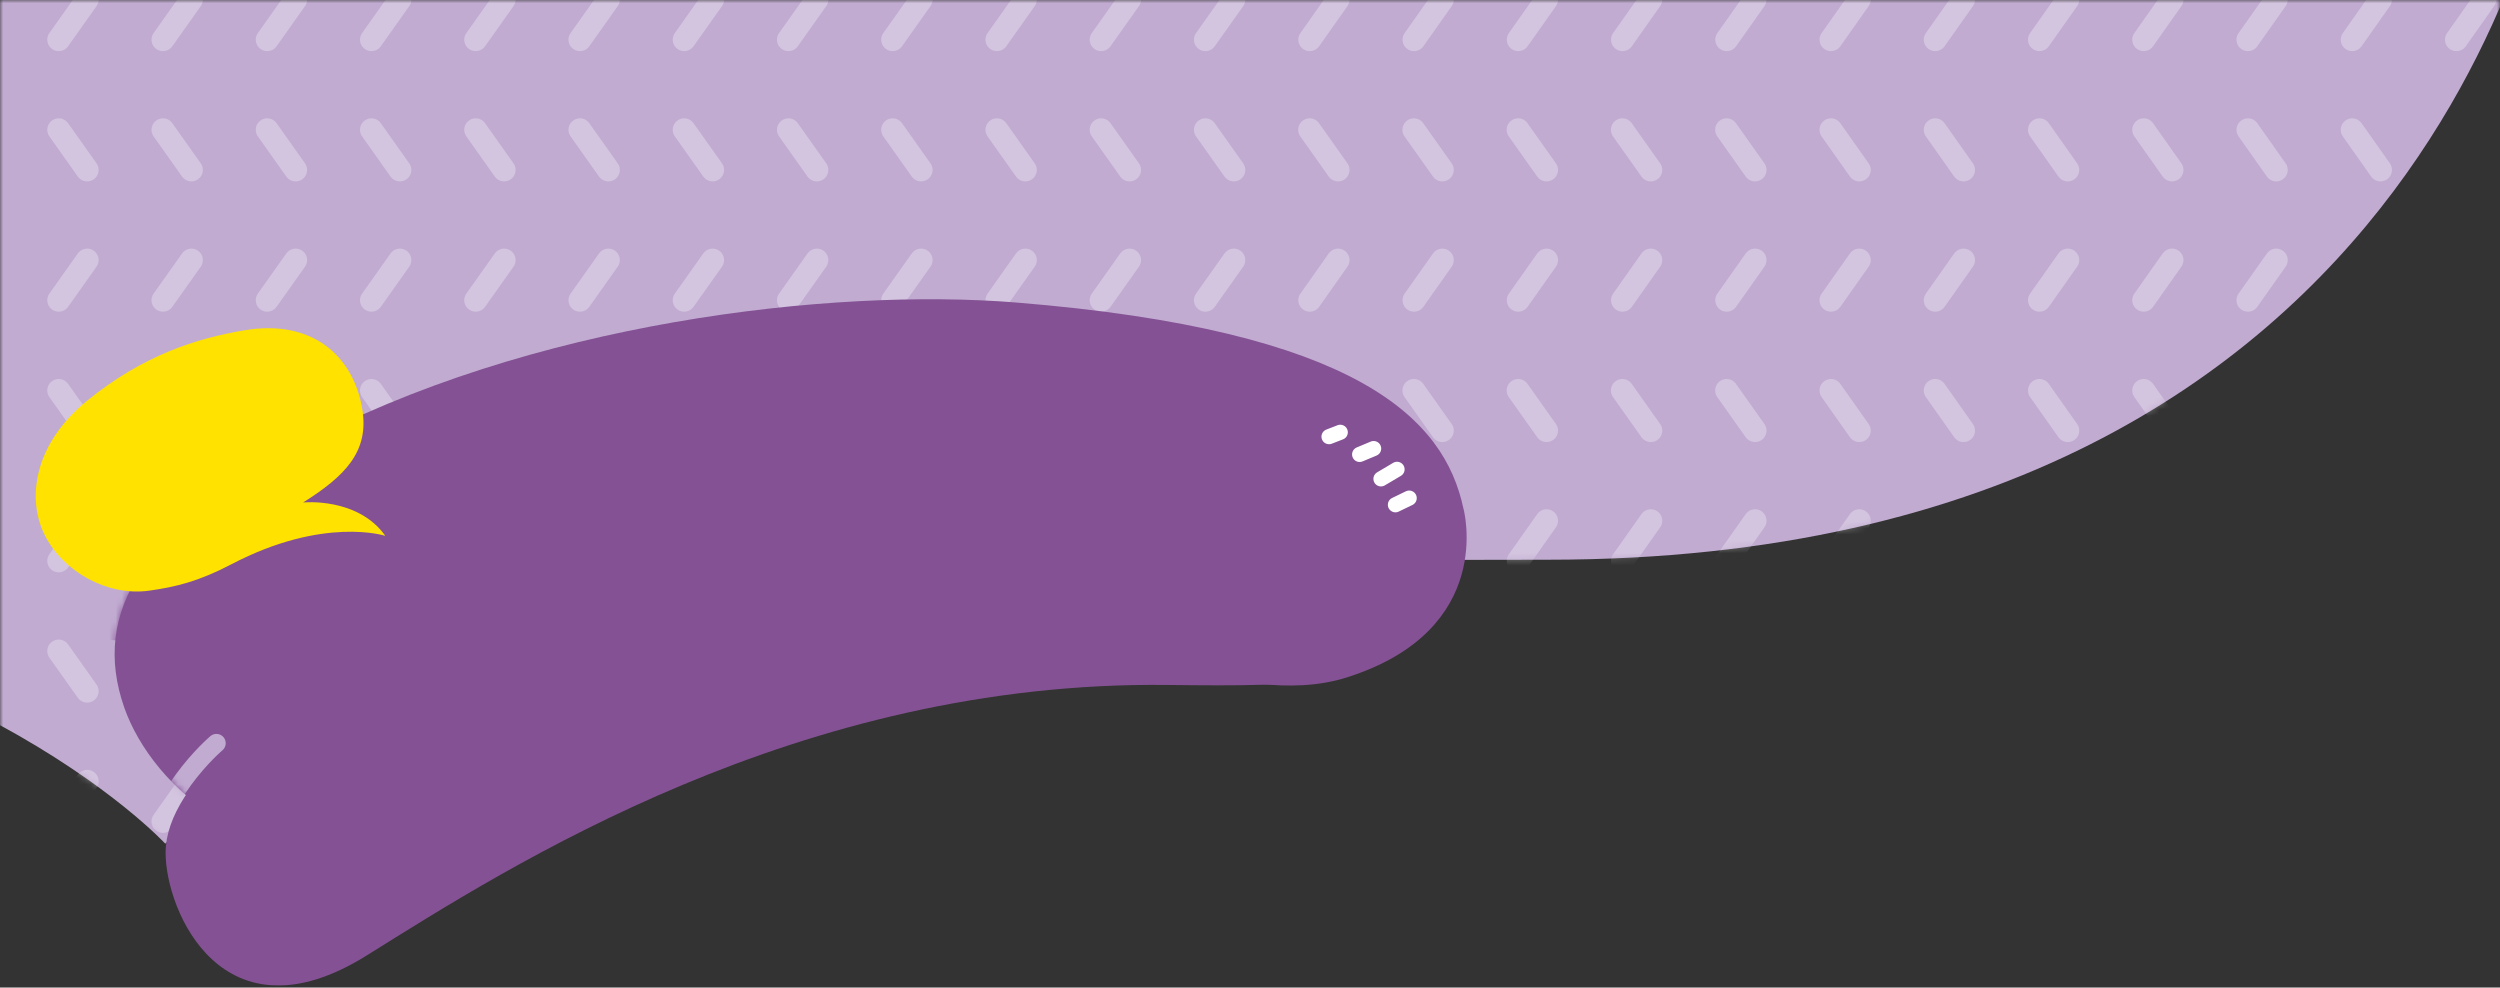 <svg width="400" height="158" viewBox="0 0 400 158" fill="none" xmlns="http://www.w3.org/2000/svg">
<rect x="0" y="0" width="400" height="158" fill="#333333" stroke="none"/>
<g clip-path="url(#clip0_179_8251)">
<mask id="mask0_179_8251" style="mask-type:luminance" maskUnits="userSpaceOnUse" x="0" y="0" width="400" height="158">
<path d="M400 0H0V158H400V0Z" fill="white"/>
</mask>
<g mask="url(#mask0_179_8251)">
<path d="M-85.154 -28.335V93.371C-7.998 97.683 26.442 134.986 26.442 134.986C62.203 99.225 74.002 89.555 247.726 89.555C393.359 89.555 408.956 -28.335 408.956 -28.335" fill="#c1abd1"/>
<mask id="mask1_179_8251" style="mask-type:luminance" maskUnits="userSpaceOnUse" x="-86" y="-29" width="495" height="164">
<path d="M-85.154 -28.334V93.372C-7.998 97.684 26.442 134.987 26.442 134.987C62.203 99.226 74.002 89.556 247.726 89.556C393.359 89.556 408.956 -28.334 408.956 -28.334" fill="white"/>
</mask>
<g mask="url(#mask1_179_8251)">
<g opacity="0.3">
<path d="M13.947 -0.076L9.396 6.346" stroke="white" stroke-width="3.67" stroke-linecap="round" stroke-linejoin="round"/>
<path d="M30.625 -0.076L26.074 6.346" stroke="white" stroke-width="3.67" stroke-linecap="round" stroke-linejoin="round"/>
<path d="M47.304 -0.076L42.754 6.346" stroke="white" stroke-width="3.67" stroke-linecap="round" stroke-linejoin="round"/>
<path d="M63.982 -0.076L59.432 6.346" stroke="white" stroke-width="3.67" stroke-linecap="round" stroke-linejoin="round"/>
<path d="M80.662 -0.076L76.111 6.346" stroke="white" stroke-width="3.67" stroke-linecap="round" stroke-linejoin="round"/>
<path d="M97.34 -0.076L92.789 6.346" stroke="white" stroke-width="3.67" stroke-linecap="round" stroke-linejoin="round"/>
<path d="M114.019 -0.076L109.469 6.346" stroke="white" stroke-width="3.67" stroke-linecap="round" stroke-linejoin="round"/>
<path d="M130.699 -0.076L126.148 6.346" stroke="white" stroke-width="3.67" stroke-linecap="round" stroke-linejoin="round"/>
<path d="M147.377 -0.076L142.826 6.346" stroke="white" stroke-width="3.67" stroke-linecap="round" stroke-linejoin="round"/>
<path d="M164.056 -0.076L159.506 6.346" stroke="white" stroke-width="3.67" stroke-linecap="round" stroke-linejoin="round"/>
<path d="M180.734 -0.076L176.184 6.346" stroke="white" stroke-width="3.67" stroke-linecap="round" stroke-linejoin="round"/>
<path d="M197.414 -0.076L192.863 6.346" stroke="white" stroke-width="3.67" stroke-linecap="round" stroke-linejoin="round"/>
<path d="M214.093 -0.076L209.561 6.346" stroke="white" stroke-width="3.67" stroke-linecap="round" stroke-linejoin="round"/>
<path d="M230.772 -0.076L226.24 6.346" stroke="white" stroke-width="3.67" stroke-linecap="round" stroke-linejoin="round"/>
<path d="M247.45 -0.076L242.918 6.346" stroke="white" stroke-width="3.67" stroke-linecap="round" stroke-linejoin="round"/>
<path d="M264.128 -0.076L259.596 6.346" stroke="white" stroke-width="3.67" stroke-linecap="round" stroke-linejoin="round"/>
<path d="M280.808 -0.076L276.275 6.346" stroke="white" stroke-width="3.67" stroke-linecap="round" stroke-linejoin="round"/>
<path d="M297.487 -0.076L292.955 6.346" stroke="white" stroke-width="3.67" stroke-linecap="round" stroke-linejoin="round"/>
<path d="M314.167 -0.076L309.635 6.346" stroke="white" stroke-width="3.67" stroke-linecap="round" stroke-linejoin="round"/>
<path d="M330.845 -0.076L326.312 6.346" stroke="white" stroke-width="3.67" stroke-linecap="round" stroke-linejoin="round"/>
<path d="M347.524 -0.076L342.992 6.346" stroke="white" stroke-width="3.67" stroke-linecap="round" stroke-linejoin="round"/>
<path d="M364.202 -0.076L359.67 6.346" stroke="white" stroke-width="3.67" stroke-linecap="round" stroke-linejoin="round"/>
<path d="M380.882 -0.076L376.35 6.346" stroke="white" stroke-width="3.67" stroke-linecap="round" stroke-linejoin="round"/>
<path d="M397.561 -0.076L393.029 6.346" stroke="white" stroke-width="3.67" stroke-linecap="round" stroke-linejoin="round"/>
<path d="M393.029 20.767L397.561 27.189" stroke="white" stroke-width="3.67" stroke-linecap="round" stroke-linejoin="round"/>
<path d="M376.35 20.767L380.882 27.189" stroke="white" stroke-width="3.67" stroke-linecap="round" stroke-linejoin="round"/>
<path d="M359.67 20.767L364.202 27.189" stroke="white" stroke-width="3.67" stroke-linecap="round" stroke-linejoin="round"/>
<path d="M342.992 20.767L347.524 27.189" stroke="white" stroke-width="3.67" stroke-linecap="round" stroke-linejoin="round"/>
<path d="M326.312 20.767L330.845 27.189" stroke="white" stroke-width="3.67" stroke-linecap="round" stroke-linejoin="round"/>
<path d="M309.635 20.767L314.167 27.189" stroke="white" stroke-width="3.67" stroke-linecap="round" stroke-linejoin="round"/>
<path d="M292.955 20.767L297.487 27.189" stroke="white" stroke-width="3.67" stroke-linecap="round" stroke-linejoin="round"/>
<path d="M276.258 20.767L280.808 27.189" stroke="white" stroke-width="3.67" stroke-linecap="round" stroke-linejoin="round"/>
<path d="M259.578 20.767L264.129 27.189" stroke="white" stroke-width="3.67" stroke-linecap="round" stroke-linejoin="round"/>
<path d="M242.9 20.767L247.451 27.189" stroke="white" stroke-width="3.67" stroke-linecap="round" stroke-linejoin="round"/>
<path d="M226.221 20.767L230.771 27.189" stroke="white" stroke-width="3.67" stroke-linecap="round" stroke-linejoin="round"/>
<path d="M209.543 20.767L214.093 27.189" stroke="white" stroke-width="3.67" stroke-linecap="round" stroke-linejoin="round"/>
<path d="M192.863 20.767L197.414 27.189" stroke="white" stroke-width="3.67" stroke-linecap="round" stroke-linejoin="round"/>
<path d="M176.184 20.767L180.734 27.189" stroke="white" stroke-width="3.67" stroke-linecap="round" stroke-linejoin="round"/>
<path d="M159.506 20.767L164.056 27.189" stroke="white" stroke-width="3.67" stroke-linecap="round" stroke-linejoin="round"/>
<path d="M142.826 20.767L147.377 27.189" stroke="white" stroke-width="3.67" stroke-linecap="round" stroke-linejoin="round"/>
<path d="M126.148 20.767L130.699 27.189" stroke="white" stroke-width="3.67" stroke-linecap="round" stroke-linejoin="round"/>
<path d="M109.469 20.767L114.019 27.189" stroke="white" stroke-width="3.67" stroke-linecap="round" stroke-linejoin="round"/>
<path d="M92.789 20.767L97.34 27.189" stroke="white" stroke-width="3.67" stroke-linecap="round" stroke-linejoin="round"/>
<path d="M76.111 20.767L80.662 27.189" stroke="white" stroke-width="3.67" stroke-linecap="round" stroke-linejoin="round"/>
<path d="M59.432 20.767L63.982 27.189" stroke="white" stroke-width="3.67" stroke-linecap="round" stroke-linejoin="round"/>
<path d="M42.754 20.767L47.304 27.189" stroke="white" stroke-width="3.67" stroke-linecap="round" stroke-linejoin="round"/>
<path d="M26.074 20.767L30.625 27.189" stroke="white" stroke-width="3.67" stroke-linecap="round" stroke-linejoin="round"/>
<path d="M9.396 20.767L13.947 27.189" stroke="white" stroke-width="3.67" stroke-linecap="round" stroke-linejoin="round"/>
<path d="M13.947 41.613L9.396 48.035" stroke="white" stroke-width="3.67" stroke-linecap="round" stroke-linejoin="round"/>
<path d="M30.625 41.613L26.074 48.035" stroke="white" stroke-width="3.67" stroke-linecap="round" stroke-linejoin="round"/>
<path d="M47.304 41.613L42.754 48.035" stroke="white" stroke-width="3.67" stroke-linecap="round" stroke-linejoin="round"/>
<path d="M63.982 41.613L59.432 48.035" stroke="white" stroke-width="3.67" stroke-linecap="round" stroke-linejoin="round"/>
<path d="M80.662 41.613L76.111 48.035" stroke="white" stroke-width="3.67" stroke-linecap="round" stroke-linejoin="round"/>
<path d="M97.34 41.613L92.789 48.035" stroke="white" stroke-width="3.67" stroke-linecap="round" stroke-linejoin="round"/>
<path d="M114.019 41.613L109.469 48.035" stroke="white" stroke-width="3.67" stroke-linecap="round" stroke-linejoin="round"/>
<path d="M130.699 41.613L126.148 48.035" stroke="white" stroke-width="3.67" stroke-linecap="round" stroke-linejoin="round"/>
<path d="M147.377 41.613L142.826 48.035" stroke="white" stroke-width="3.67" stroke-linecap="round" stroke-linejoin="round"/>
<path d="M164.056 41.613L159.506 48.035" stroke="white" stroke-width="3.67" stroke-linecap="round" stroke-linejoin="round"/>
<path d="M180.734 41.613L176.184 48.035" stroke="white" stroke-width="3.67" stroke-linecap="round" stroke-linejoin="round"/>
<path d="M197.414 41.613L192.863 48.035" stroke="white" stroke-width="3.67" stroke-linecap="round" stroke-linejoin="round"/>
<path d="M214.093 41.613L209.561 48.035" stroke="white" stroke-width="3.67" stroke-linecap="round" stroke-linejoin="round"/>
<path d="M230.772 41.613L226.24 48.035" stroke="white" stroke-width="3.67" stroke-linecap="round" stroke-linejoin="round"/>
<path d="M247.45 41.613L242.918 48.035" stroke="white" stroke-width="3.67" stroke-linecap="round" stroke-linejoin="round"/>
<path d="M264.128 41.613L259.596 48.035" stroke="white" stroke-width="3.67" stroke-linecap="round" stroke-linejoin="round"/>
<path d="M280.808 41.613L276.275 48.035" stroke="white" stroke-width="3.67" stroke-linecap="round" stroke-linejoin="round"/>
<path d="M297.487 41.613L292.955 48.035" stroke="white" stroke-width="3.67" stroke-linecap="round" stroke-linejoin="round"/>
<path d="M314.167 41.613L309.635 48.035" stroke="white" stroke-width="3.67" stroke-linecap="round" stroke-linejoin="round"/>
<path d="M330.845 41.613L326.312 48.035" stroke="white" stroke-width="3.67" stroke-linecap="round" stroke-linejoin="round"/>
<path d="M347.524 41.613L342.992 48.035" stroke="white" stroke-width="3.67" stroke-linecap="round" stroke-linejoin="round"/>
<path d="M364.202 41.613L359.67 48.035" stroke="white" stroke-width="3.67" stroke-linecap="round" stroke-linejoin="round"/>
<path d="M380.882 41.613L376.35 48.035" stroke="white" stroke-width="3.67" stroke-linecap="round" stroke-linejoin="round"/>
<path d="M397.561 41.613L393.029 48.035" stroke="white" stroke-width="3.67" stroke-linecap="round" stroke-linejoin="round"/>
<path d="M393.029 62.474L397.561 68.896" stroke="white" stroke-width="3.67" stroke-linecap="round" stroke-linejoin="round"/>
<path d="M376.35 62.474L380.882 68.896" stroke="white" stroke-width="3.67" stroke-linecap="round" stroke-linejoin="round"/>
<path d="M359.67 62.474L364.202 68.896" stroke="white" stroke-width="3.67" stroke-linecap="round" stroke-linejoin="round"/>
<path d="M342.992 62.474L347.524 68.896" stroke="white" stroke-width="3.67" stroke-linecap="round" stroke-linejoin="round"/>
<path d="M326.312 62.474L330.845 68.896" stroke="white" stroke-width="3.67" stroke-linecap="round" stroke-linejoin="round"/>
<path d="M309.635 62.474L314.167 68.896" stroke="white" stroke-width="3.67" stroke-linecap="round" stroke-linejoin="round"/>
<path d="M292.955 62.474L297.487 68.896" stroke="white" stroke-width="3.67" stroke-linecap="round" stroke-linejoin="round"/>
<path d="M276.258 62.474L280.808 68.896" stroke="white" stroke-width="3.67" stroke-linecap="round" stroke-linejoin="round"/>
<path d="M259.578 62.474L264.129 68.896" stroke="white" stroke-width="3.67" stroke-linecap="round" stroke-linejoin="round"/>
<path d="M242.9 62.474L247.451 68.896" stroke="white" stroke-width="3.67" stroke-linecap="round" stroke-linejoin="round"/>
<path d="M226.221 62.474L230.771 68.896" stroke="white" stroke-width="3.67" stroke-linecap="round" stroke-linejoin="round"/>
<path d="M209.543 62.474L214.093 68.896" stroke="white" stroke-width="3.67" stroke-linecap="round" stroke-linejoin="round"/>
<path d="M192.863 62.474L197.414 68.896" stroke="white" stroke-width="3.67" stroke-linecap="round" stroke-linejoin="round"/>
<path d="M176.184 62.474L180.734 68.896" stroke="white" stroke-width="3.67" stroke-linecap="round" stroke-linejoin="round"/>
<path d="M159.506 62.474L164.056 68.896" stroke="white" stroke-width="3.67" stroke-linecap="round" stroke-linejoin="round"/>
<path d="M142.826 62.474L147.377 68.896" stroke="white" stroke-width="3.67" stroke-linecap="round" stroke-linejoin="round"/>
<path d="M126.148 62.474L130.699 68.896" stroke="white" stroke-width="3.67" stroke-linecap="round" stroke-linejoin="round"/>
<path d="M109.469 62.474L114.019 68.896" stroke="white" stroke-width="3.67" stroke-linecap="round" stroke-linejoin="round"/>
<path d="M92.789 62.474L97.34 68.896" stroke="white" stroke-width="3.67" stroke-linecap="round" stroke-linejoin="round"/>
<path d="M76.111 62.474L80.662 68.896" stroke="white" stroke-width="3.67" stroke-linecap="round" stroke-linejoin="round"/>
<path d="M59.432 62.474L63.982 68.896" stroke="white" stroke-width="3.67" stroke-linecap="round" stroke-linejoin="round"/>
<path d="M42.754 62.474L47.304 68.896" stroke="white" stroke-width="3.67" stroke-linecap="round" stroke-linejoin="round"/>
<path d="M26.074 62.474L30.625 68.896" stroke="white" stroke-width="3.67" stroke-linecap="round" stroke-linejoin="round"/>
<path d="M9.396 62.474L13.947 68.896" stroke="white" stroke-width="3.67" stroke-linecap="round" stroke-linejoin="round"/>
<path d="M13.947 83.316L9.396 89.738" stroke="white" stroke-width="3.67" stroke-linecap="round" stroke-linejoin="round"/>
<path d="M30.625 83.316L26.074 89.738" stroke="white" stroke-width="3.67" stroke-linecap="round" stroke-linejoin="round"/>
<path d="M47.304 83.316L42.754 89.738" stroke="white" stroke-width="3.67" stroke-linecap="round" stroke-linejoin="round"/>
<path d="M63.982 83.316L59.432 89.738" stroke="white" stroke-width="3.67" stroke-linecap="round" stroke-linejoin="round"/>
<path d="M80.662 83.316L76.111 89.738" stroke="white" stroke-width="3.67" stroke-linecap="round" stroke-linejoin="round"/>
<path d="M97.34 83.316L92.789 89.738" stroke="white" stroke-width="3.67" stroke-linecap="round" stroke-linejoin="round"/>
<path d="M114.019 83.316L109.469 89.738" stroke="white" stroke-width="3.67" stroke-linecap="round" stroke-linejoin="round"/>
<path d="M130.699 83.316L126.148 89.738" stroke="white" stroke-width="3.67" stroke-linecap="round" stroke-linejoin="round"/>
<path d="M147.377 83.316L142.826 89.738" stroke="white" stroke-width="3.67" stroke-linecap="round" stroke-linejoin="round"/>
<path d="M164.056 83.316L159.506 89.738" stroke="white" stroke-width="3.67" stroke-linecap="round" stroke-linejoin="round"/>
<path d="M180.734 83.316L176.184 89.738" stroke="white" stroke-width="3.67" stroke-linecap="round" stroke-linejoin="round"/>
<path d="M197.414 83.316L192.863 89.738" stroke="white" stroke-width="3.67" stroke-linecap="round" stroke-linejoin="round"/>
<path d="M214.093 83.316L209.561 89.738" stroke="white" stroke-width="3.67" stroke-linecap="round" stroke-linejoin="round"/>
<path d="M230.772 83.316L226.24 89.738" stroke="white" stroke-width="3.67" stroke-linecap="round" stroke-linejoin="round"/>
<path d="M247.45 83.316L242.918 89.738" stroke="white" stroke-width="3.67" stroke-linecap="round" stroke-linejoin="round"/>
<path d="M264.128 83.316L259.596 89.738" stroke="white" stroke-width="3.67" stroke-linecap="round" stroke-linejoin="round"/>
<path d="M280.808 83.316L276.275 89.738" stroke="white" stroke-width="3.67" stroke-linecap="round" stroke-linejoin="round"/>
<path d="M297.487 83.316L292.955 89.738" stroke="white" stroke-width="3.67" stroke-linecap="round" stroke-linejoin="round"/>
<path d="M314.167 83.316L309.635 89.738" stroke="white" stroke-width="3.67" stroke-linecap="round" stroke-linejoin="round"/>
<path d="M330.845 83.316L326.312 89.738" stroke="white" stroke-width="3.67" stroke-linecap="round" stroke-linejoin="round"/>
<path d="M347.524 83.316L342.992 89.738" stroke="white" stroke-width="3.67" stroke-linecap="round" stroke-linejoin="round"/>
<path d="M364.202 83.316L359.67 89.738" stroke="white" stroke-width="3.67" stroke-linecap="round" stroke-linejoin="round"/>
<path d="M380.882 83.316L376.35 89.738" stroke="white" stroke-width="3.67" stroke-linecap="round" stroke-linejoin="round"/>
<path d="M397.561 83.316L393.029 89.738" stroke="white" stroke-width="3.67" stroke-linecap="round" stroke-linejoin="round"/>
<path d="M393.029 104.163L397.561 110.585" stroke="white" stroke-width="3.67" stroke-linecap="round" stroke-linejoin="round"/>
<path d="M376.35 104.163L380.882 110.585" stroke="white" stroke-width="3.67" stroke-linecap="round" stroke-linejoin="round"/>
<path d="M359.67 104.163L364.202 110.585" stroke="white" stroke-width="3.67" stroke-linecap="round" stroke-linejoin="round"/>
<path d="M342.992 104.163L347.524 110.585" stroke="white" stroke-width="3.67" stroke-linecap="round" stroke-linejoin="round"/>
<path d="M326.312 104.163L330.845 110.585" stroke="white" stroke-width="3.67" stroke-linecap="round" stroke-linejoin="round"/>
<path d="M309.635 104.163L314.167 110.585" stroke="white" stroke-width="3.67" stroke-linecap="round" stroke-linejoin="round"/>
<path d="M292.955 104.163L297.487 110.585" stroke="white" stroke-width="3.67" stroke-linecap="round" stroke-linejoin="round"/>
<path d="M276.258 104.163L280.808 110.585" stroke="white" stroke-width="3.67" stroke-linecap="round" stroke-linejoin="round"/>
<path d="M259.578 104.163L264.129 110.585" stroke="white" stroke-width="3.67" stroke-linecap="round" stroke-linejoin="round"/>
<path d="M242.9 104.163L247.451 110.585" stroke="white" stroke-width="3.67" stroke-linecap="round" stroke-linejoin="round"/>
<path d="M226.221 104.163L230.771 110.585" stroke="white" stroke-width="3.67" stroke-linecap="round" stroke-linejoin="round"/>
<path d="M209.543 104.163L214.093 110.585" stroke="white" stroke-width="3.67" stroke-linecap="round" stroke-linejoin="round"/>
<path d="M192.863 104.163L197.414 110.585" stroke="white" stroke-width="3.67" stroke-linecap="round" stroke-linejoin="round"/>
<path d="M176.184 104.163L180.734 110.585" stroke="white" stroke-width="3.67" stroke-linecap="round" stroke-linejoin="round"/>
<path d="M159.506 104.163L164.056 110.585" stroke="white" stroke-width="3.67" stroke-linecap="round" stroke-linejoin="round"/>
<path d="M142.826 104.163L147.377 110.585" stroke="white" stroke-width="3.67" stroke-linecap="round" stroke-linejoin="round"/>
<path d="M126.148 104.163L130.699 110.585" stroke="white" stroke-width="3.67" stroke-linecap="round" stroke-linejoin="round"/>
<path d="M109.469 104.163L114.019 110.585" stroke="white" stroke-width="3.67" stroke-linecap="round" stroke-linejoin="round"/>
<path d="M92.789 104.163L97.34 110.585" stroke="white" stroke-width="3.67" stroke-linecap="round" stroke-linejoin="round"/>
<path d="M76.111 104.163L80.662 110.585" stroke="white" stroke-width="3.67" stroke-linecap="round" stroke-linejoin="round"/>
<path d="M59.432 104.163L63.982 110.585" stroke="white" stroke-width="3.67" stroke-linecap="round" stroke-linejoin="round"/>
<path d="M42.754 104.163L47.304 110.585" stroke="white" stroke-width="3.67" stroke-linecap="round" stroke-linejoin="round"/>
<path d="M26.074 104.163L30.625 110.585" stroke="white" stroke-width="3.67" stroke-linecap="round" stroke-linejoin="round"/>
<path d="M9.396 104.163L13.947 110.585" stroke="white" stroke-width="3.67" stroke-linecap="round" stroke-linejoin="round"/>
<path d="M13.947 125.006L9.396 131.428" stroke="white" stroke-width="3.67" stroke-linecap="round" stroke-linejoin="round"/>
<path d="M30.625 125.006L26.074 131.428" stroke="white" stroke-width="3.67" stroke-linecap="round" stroke-linejoin="round"/>
<path d="M47.304 125.006L42.754 131.428" stroke="white" stroke-width="3.67" stroke-linecap="round" stroke-linejoin="round"/>
<path d="M63.982 125.006L59.432 131.428" stroke="white" stroke-width="3.67" stroke-linecap="round" stroke-linejoin="round"/>
<path d="M80.662 125.006L76.111 131.428" stroke="white" stroke-width="3.67" stroke-linecap="round" stroke-linejoin="round"/>
<path d="M97.34 125.006L92.789 131.428" stroke="white" stroke-width="3.67" stroke-linecap="round" stroke-linejoin="round"/>
<path d="M114.019 125.006L109.469 131.428" stroke="white" stroke-width="3.67" stroke-linecap="round" stroke-linejoin="round"/>
<path d="M130.699 125.006L126.148 131.428" stroke="white" stroke-width="3.67" stroke-linecap="round" stroke-linejoin="round"/>
<path d="M147.377 125.006L142.826 131.428" stroke="white" stroke-width="3.67" stroke-linecap="round" stroke-linejoin="round"/>
<path d="M164.056 125.006L159.506 131.428" stroke="white" stroke-width="3.67" stroke-linecap="round" stroke-linejoin="round"/>
<path d="M180.734 125.006L176.184 131.428" stroke="white" stroke-width="3.67" stroke-linecap="round" stroke-linejoin="round"/>
<path d="M197.414 125.006L192.863 131.428" stroke="white" stroke-width="3.67" stroke-linecap="round" stroke-linejoin="round"/>
<path d="M214.093 125.006L209.561 131.428" stroke="white" stroke-width="3.67" stroke-linecap="round" stroke-linejoin="round"/>
<path d="M230.772 125.006L226.24 131.428" stroke="white" stroke-width="3.67" stroke-linecap="round" stroke-linejoin="round"/>
<path d="M247.45 125.006L242.918 131.428" stroke="white" stroke-width="3.67" stroke-linecap="round" stroke-linejoin="round"/>
<path d="M264.128 125.006L259.596 131.428" stroke="white" stroke-width="3.67" stroke-linecap="round" stroke-linejoin="round"/>
<path d="M280.808 125.006L276.275 131.428" stroke="white" stroke-width="3.67" stroke-linecap="round" stroke-linejoin="round"/>
<path d="M297.487 125.006L292.955 131.428" stroke="white" stroke-width="3.67" stroke-linecap="round" stroke-linejoin="round"/>
<path d="M314.167 125.006L309.635 131.428" stroke="white" stroke-width="3.67" stroke-linecap="round" stroke-linejoin="round"/>
<path d="M330.845 125.006L326.312 131.428" stroke="white" stroke-width="3.67" stroke-linecap="round" stroke-linejoin="round"/>
<path d="M347.524 125.006L342.992 131.428" stroke="white" stroke-width="3.67" stroke-linecap="round" stroke-linejoin="round"/>
<path d="M364.202 125.006L359.67 131.428" stroke="white" stroke-width="3.67" stroke-linecap="round" stroke-linejoin="round"/>
<path d="M380.882 125.006L376.35 131.428" stroke="white" stroke-width="3.67" stroke-linecap="round" stroke-linejoin="round"/>
<path d="M397.561 125.006L393.029 131.428" stroke="white" stroke-width="3.67" stroke-linecap="round" stroke-linejoin="round"/>
</g>
</g>
<path d="M234.149 81.352C234.149 81.352 239.543 100.82 215.397 108.416C197.819 113.939 172.13 99.719 169.47 98.838C115.672 80.93 91.653 121.848 66.736 132.196C41.819 142.545 24.296 125.866 19.874 113.187C14.516 97.793 23.048 84.692 47.507 71.499C84.718 51.425 133.231 46.031 162.534 48.398C217.433 52.838 231.121 67.058 234.149 81.37" fill="#845294"/>
<mask id="mask2_179_8251" style="mask-type:luminance" maskUnits="userSpaceOnUse" x="18" y="47" width="217" height="89">
<path d="M47.526 71.479C23.086 84.671 14.536 97.772 19.893 113.167C24.297 125.846 41.838 142.525 66.756 132.176C91.673 121.827 115.692 80.91 169.49 98.818C172.15 99.699 197.838 113.937 215.416 108.396C239.563 100.8 234.169 81.332 234.169 81.332C231.141 67.02 217.453 52.8 162.554 48.359C158.352 48.029 153.765 47.846 148.866 47.846C119.582 47.846 79.398 54.268 47.526 71.479Z" fill="#845294"/>
</mask>
<g mask="url(#mask2_179_8251)">
<g style="mix-blend-mode:multiply">
<mask id="mask3_179_8251" style="mask-type:luminance" maskUnits="userSpaceOnUse" x="6" y="79" width="58" height="26">
<g style="mix-blend-mode:multiply">
<path d="M63.636 79.022H6.113V104.417H63.636V79.022Z" fill="white"/>
</g>
</mask>
<g mask="url(#mask3_179_8251)">
<path d="M7.947 99.352C7.947 99.352 21.727 107.407 34.993 98.049C43.434 92.104 52.094 85.829 61.782 85.829C61.782 85.829 52.351 79.021 33.855 81.315C17.782 83.297 7.947 99.352 7.947 99.352Z" fill="#845294"/>
</g>
</g>
<path d="M34.627 118.912C34.627 118.912 23.985 127.976 24.498 138.307" stroke="#c1abd1" stroke-width="2.972" stroke-linecap="round"/>
</g>
<path d="M221.379 82.71C221.379 82.71 227.801 87.426 225.966 97.958C223.874 109.885 208.994 109.848 186.792 109.591C127.728 108.894 81.709 138.49 58.7 152.857C35.691 167.242 26.443 145.738 26.498 136.362C26.553 125.169 43.214 111.444 67.012 99.077C107.067 78.27 143.709 69.811 199.599 74.93C206.645 75.573 214.113 76.839 221.397 82.71" fill="#845294"/>
<path d="M217.543 72.708L219.782 71.772" stroke="white" stroke-width="2.422" stroke-linecap="round" stroke-linejoin="round"/>
<path d="M212.645 69.864L214.443 69.167" stroke="white" stroke-width="2.422" stroke-linecap="round" stroke-linejoin="round"/>
<path d="M220.957 76.617L223.526 75.094" stroke="white" stroke-width="2.422" stroke-linecap="round" stroke-linejoin="round"/>
<path d="M223.268 80.763L225.469 79.699" stroke="white" stroke-width="2.422" stroke-linecap="round" stroke-linejoin="round"/>
<path d="M61.654 85.737C61.654 85.737 51.855 82.526 37.011 90.288C31.764 93.04 28.039 93.921 23.855 94.508C17.268 95.425 10.149 91.554 7.158 85.609C4.314 79.976 5.25 71.205 13.929 64.123C22.938 56.783 31.507 54.123 39.158 52.838C49.782 51.058 56.461 56.765 57.947 65.352C59.14 72.214 55.231 76.159 48.498 80.398C48.498 80.398 57.231 79.499 61.654 85.737Z" fill="#FFE200"/>
</g>
</g>
<defs>
<clipPath id="clip0_179_8251">
<rect width="400" height="158" fill="white"/>
</clipPath>
</defs>
</svg>
